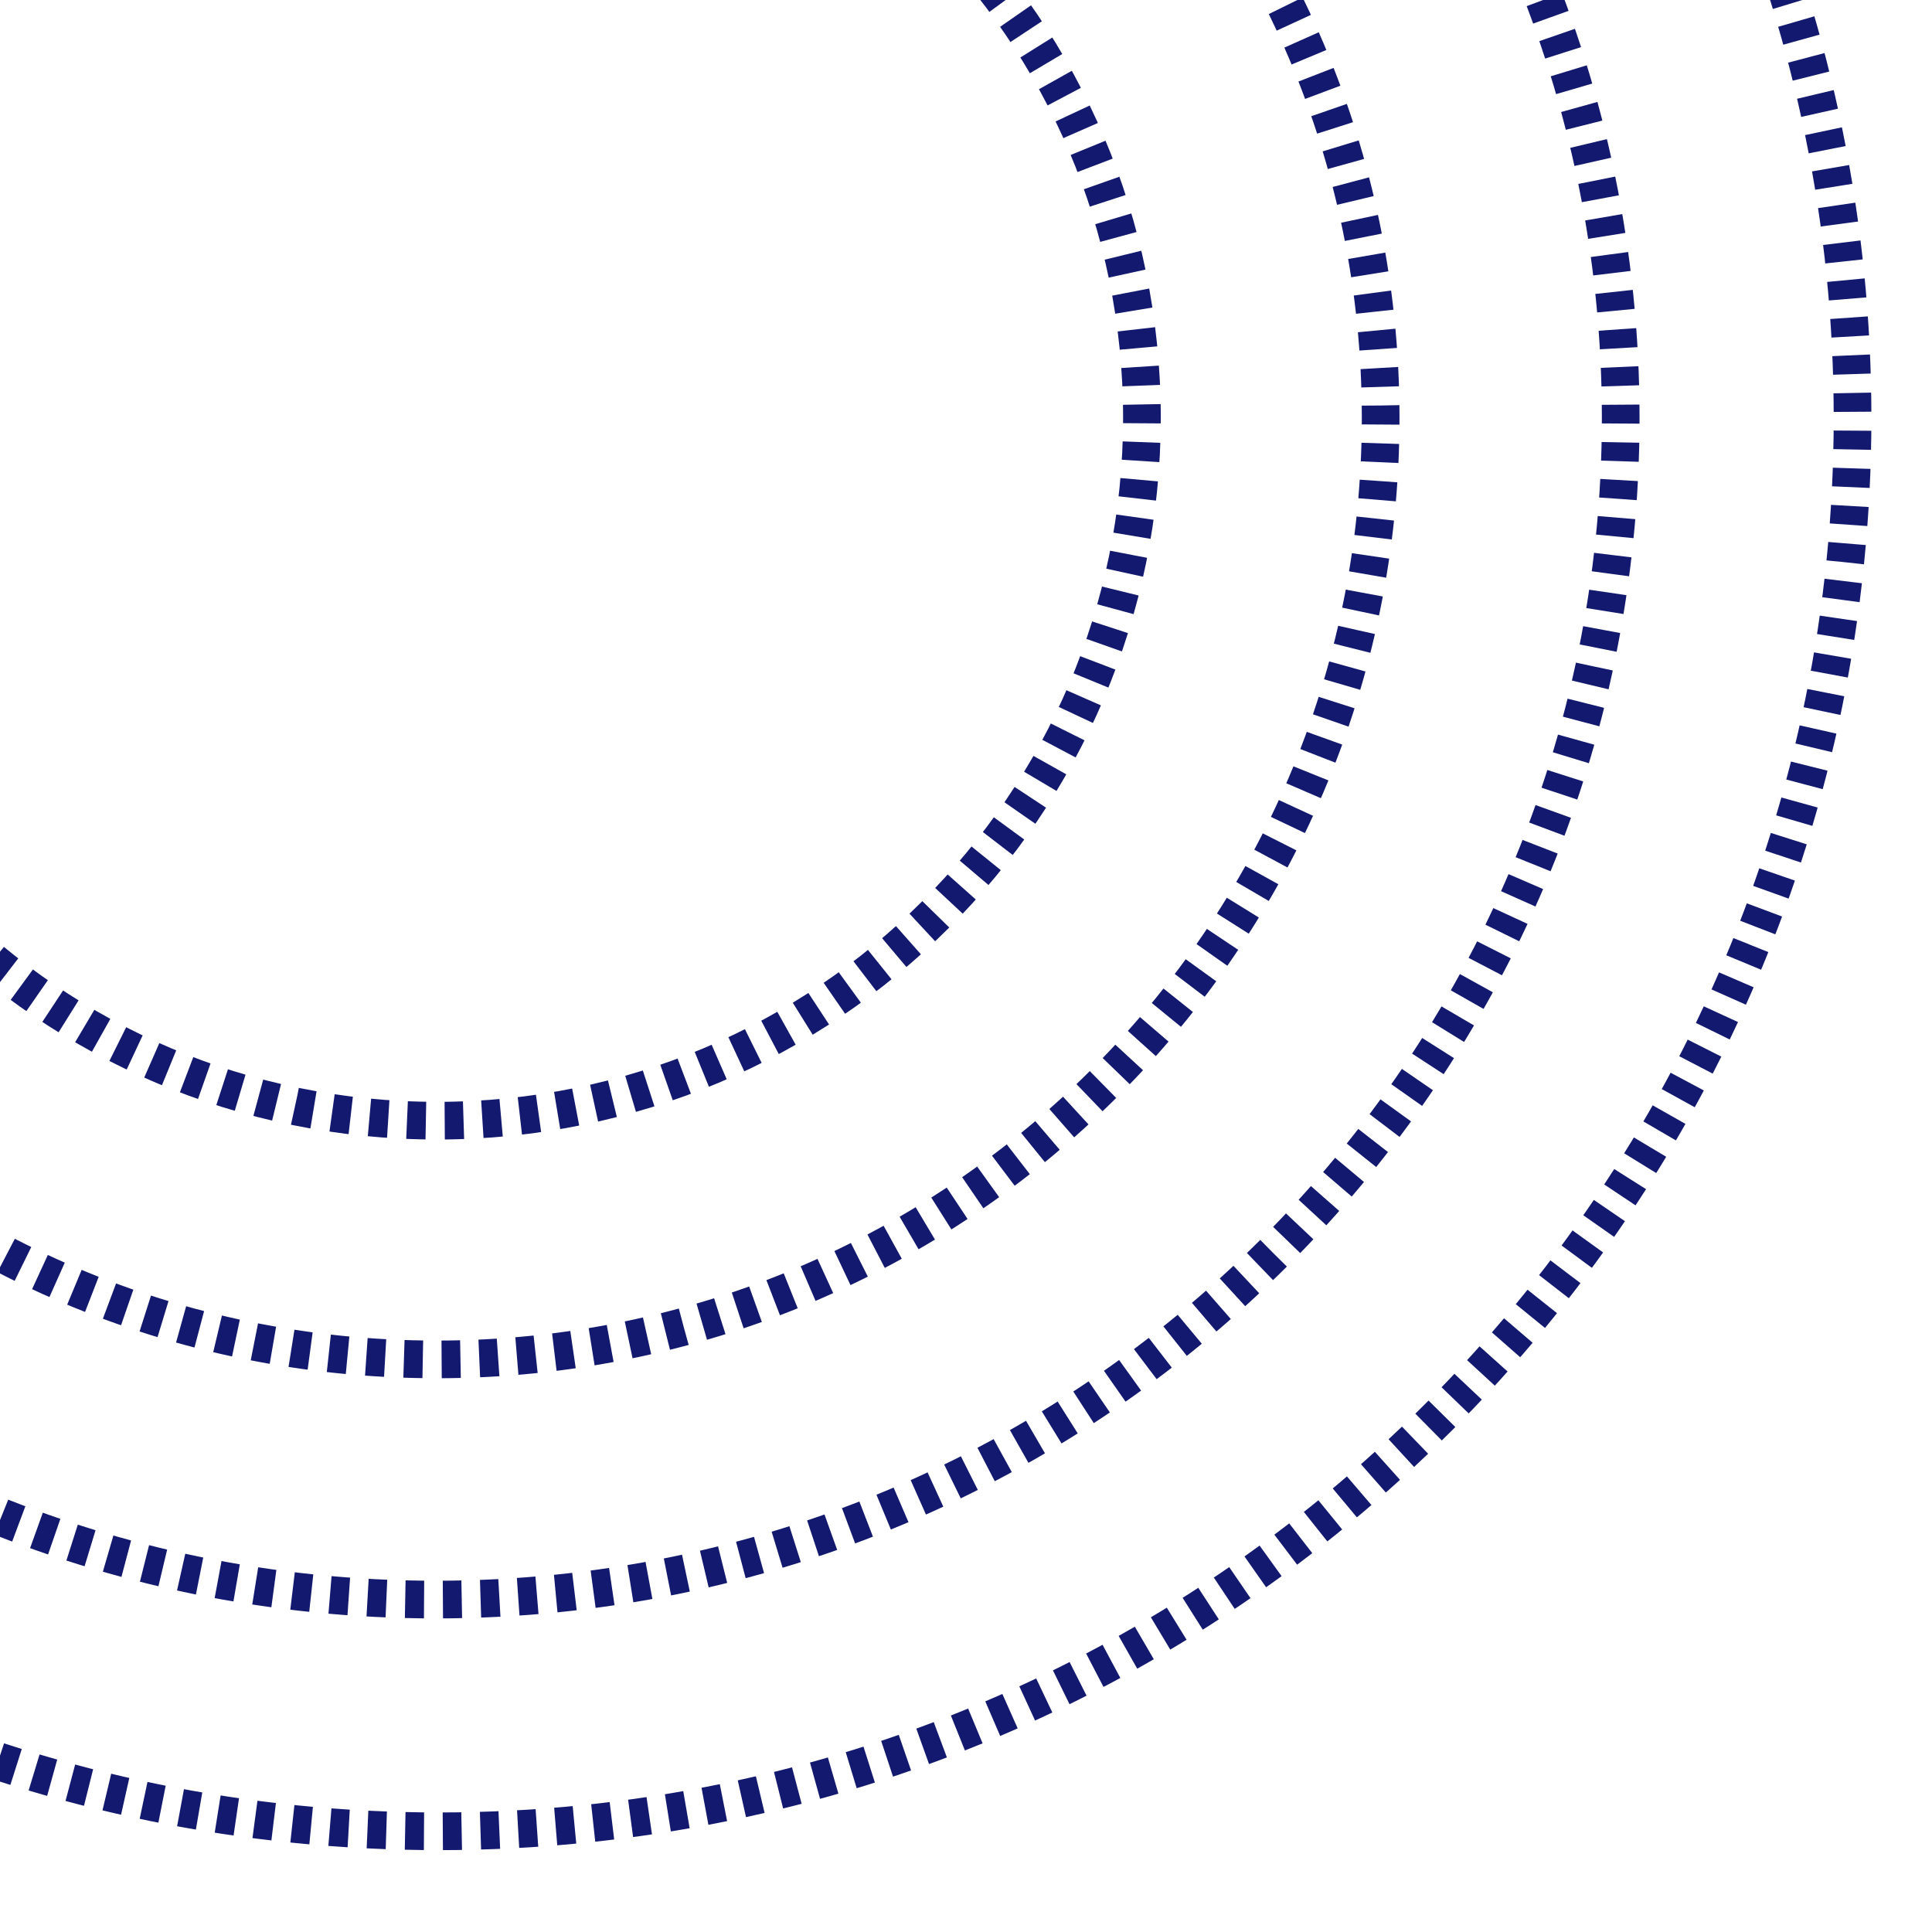 <?xml version="1.0" encoding="UTF-8" standalone="no"?>
<!-- Created with Inkscape (http://www.inkscape.org/) -->

<svg
   xmlns:dc="http://purl.org/dc/elements/1.1/"
   xmlns:cc="http://creativecommons.org/ns#"
   xmlns:rdf="http://www.w3.org/1999/02/22-rdf-syntax-ns#"
   xmlns:svg="http://www.w3.org/2000/svg"
   xmlns="http://www.w3.org/2000/svg"
   xmlns:sodipodi="http://sodipodi.sourceforge.net/DTD/sodipodi-0.dtd"
   xmlns:inkscape="http://www.inkscape.org/namespaces/inkscape"
   width="16"
   height="16"
   id="svg2"
   version="1.1"
   inkscape:version="0.48.5 r10040"
   sodipodi:docname="settings_subcontourline.svg">
  <defs
     id="defs4" />
  <sodipodi:namedview
     id="base"
     pagecolor="#ffffff"
     bordercolor="#666666"
     borderopacity="1.0"
     inkscape:pageopacity="0.0"
     inkscape:pageshadow="2"
     inkscape:zoom="15.59375"
     inkscape:cx="8"
     inkscape:cy="8.4286235"
     inkscape:document-units="px"
     inkscape:current-layer="layer1"
     showgrid="false"
     inkscape:window-width="1280"
     inkscape:window-height="740"
     inkscape:window-x="-4"
     inkscape:window-y="-3"
     inkscape:window-maximized="1" />
  <g
     inkscape:label="Layer 1"
     inkscape:groupmode="layer"
     id="layer1"
     transform="translate(0,-1036.362)">
    <path
       style="fill:none;stroke:#12196f;stroke-width:0.312;stroke-miterlimit:4;stroke-opacity:1;stroke-dasharray:0.156, 0.156;stroke-dashoffset:0"
       d="m 3.635,1028.114 c -6.466,0 -11.707,5.241 -11.707,11.707 0,6.466 5.242,11.707 11.707,11.707 6.466,0 11.707,-5.242 11.707,-11.707 0,-6.466 -5.242,-11.707 -11.707,-11.707 z"
       id="path2840" />
    <path
       style="fill:none;stroke:#12196f;stroke-width:0.312;stroke-miterlimit:4;stroke-opacity:1;stroke-dasharray:0.156, 0.156;stroke-dashoffset:0"
       d="m 3.609,1030.033 c 5.416,0 9.813,4.384 9.813,9.788 0,5.404 -4.397,9.788 -9.813,9.788 -5.416,0 -9.763,-4.384 -9.763,-9.788 0,-5.404 4.346,-9.788 9.763,-9.788 z"
       id="path3812" />
    <path
       style="fill:none;stroke:#12196f;stroke-width:0.312;stroke-miterlimit:4;stroke-opacity:1;stroke-dasharray:0.156, 0.156;stroke-dashoffset:0"
       d="m 3.62,1033.999 c 3.222,0 5.837,2.607 5.837,5.822 0,3.214 -2.615,5.822 -5.837,5.822 -3.222,0 -5.807,-2.607 -5.807,-5.822 0,-3.214 2.585,-5.822 5.807,-5.822 z"
       id="path3812-2" />
    <path
       style="fill:none;stroke:#12196f;stroke-width:0.312;stroke-miterlimit:4;stroke-opacity:1;stroke-dasharray:0.156, 0.156;stroke-dashoffset:0"
       d="m 3.615,1032.022 c 4.316,0 7.819,3.493 7.819,7.799 0,4.306 -3.503,7.799 -7.819,7.799 -4.316,0 -7.779,-3.493 -7.779,-7.799 0,-4.306 3.463,-7.799 7.779,-7.799 z"
       id="path3812-2-3" />
  </g>
</svg>
